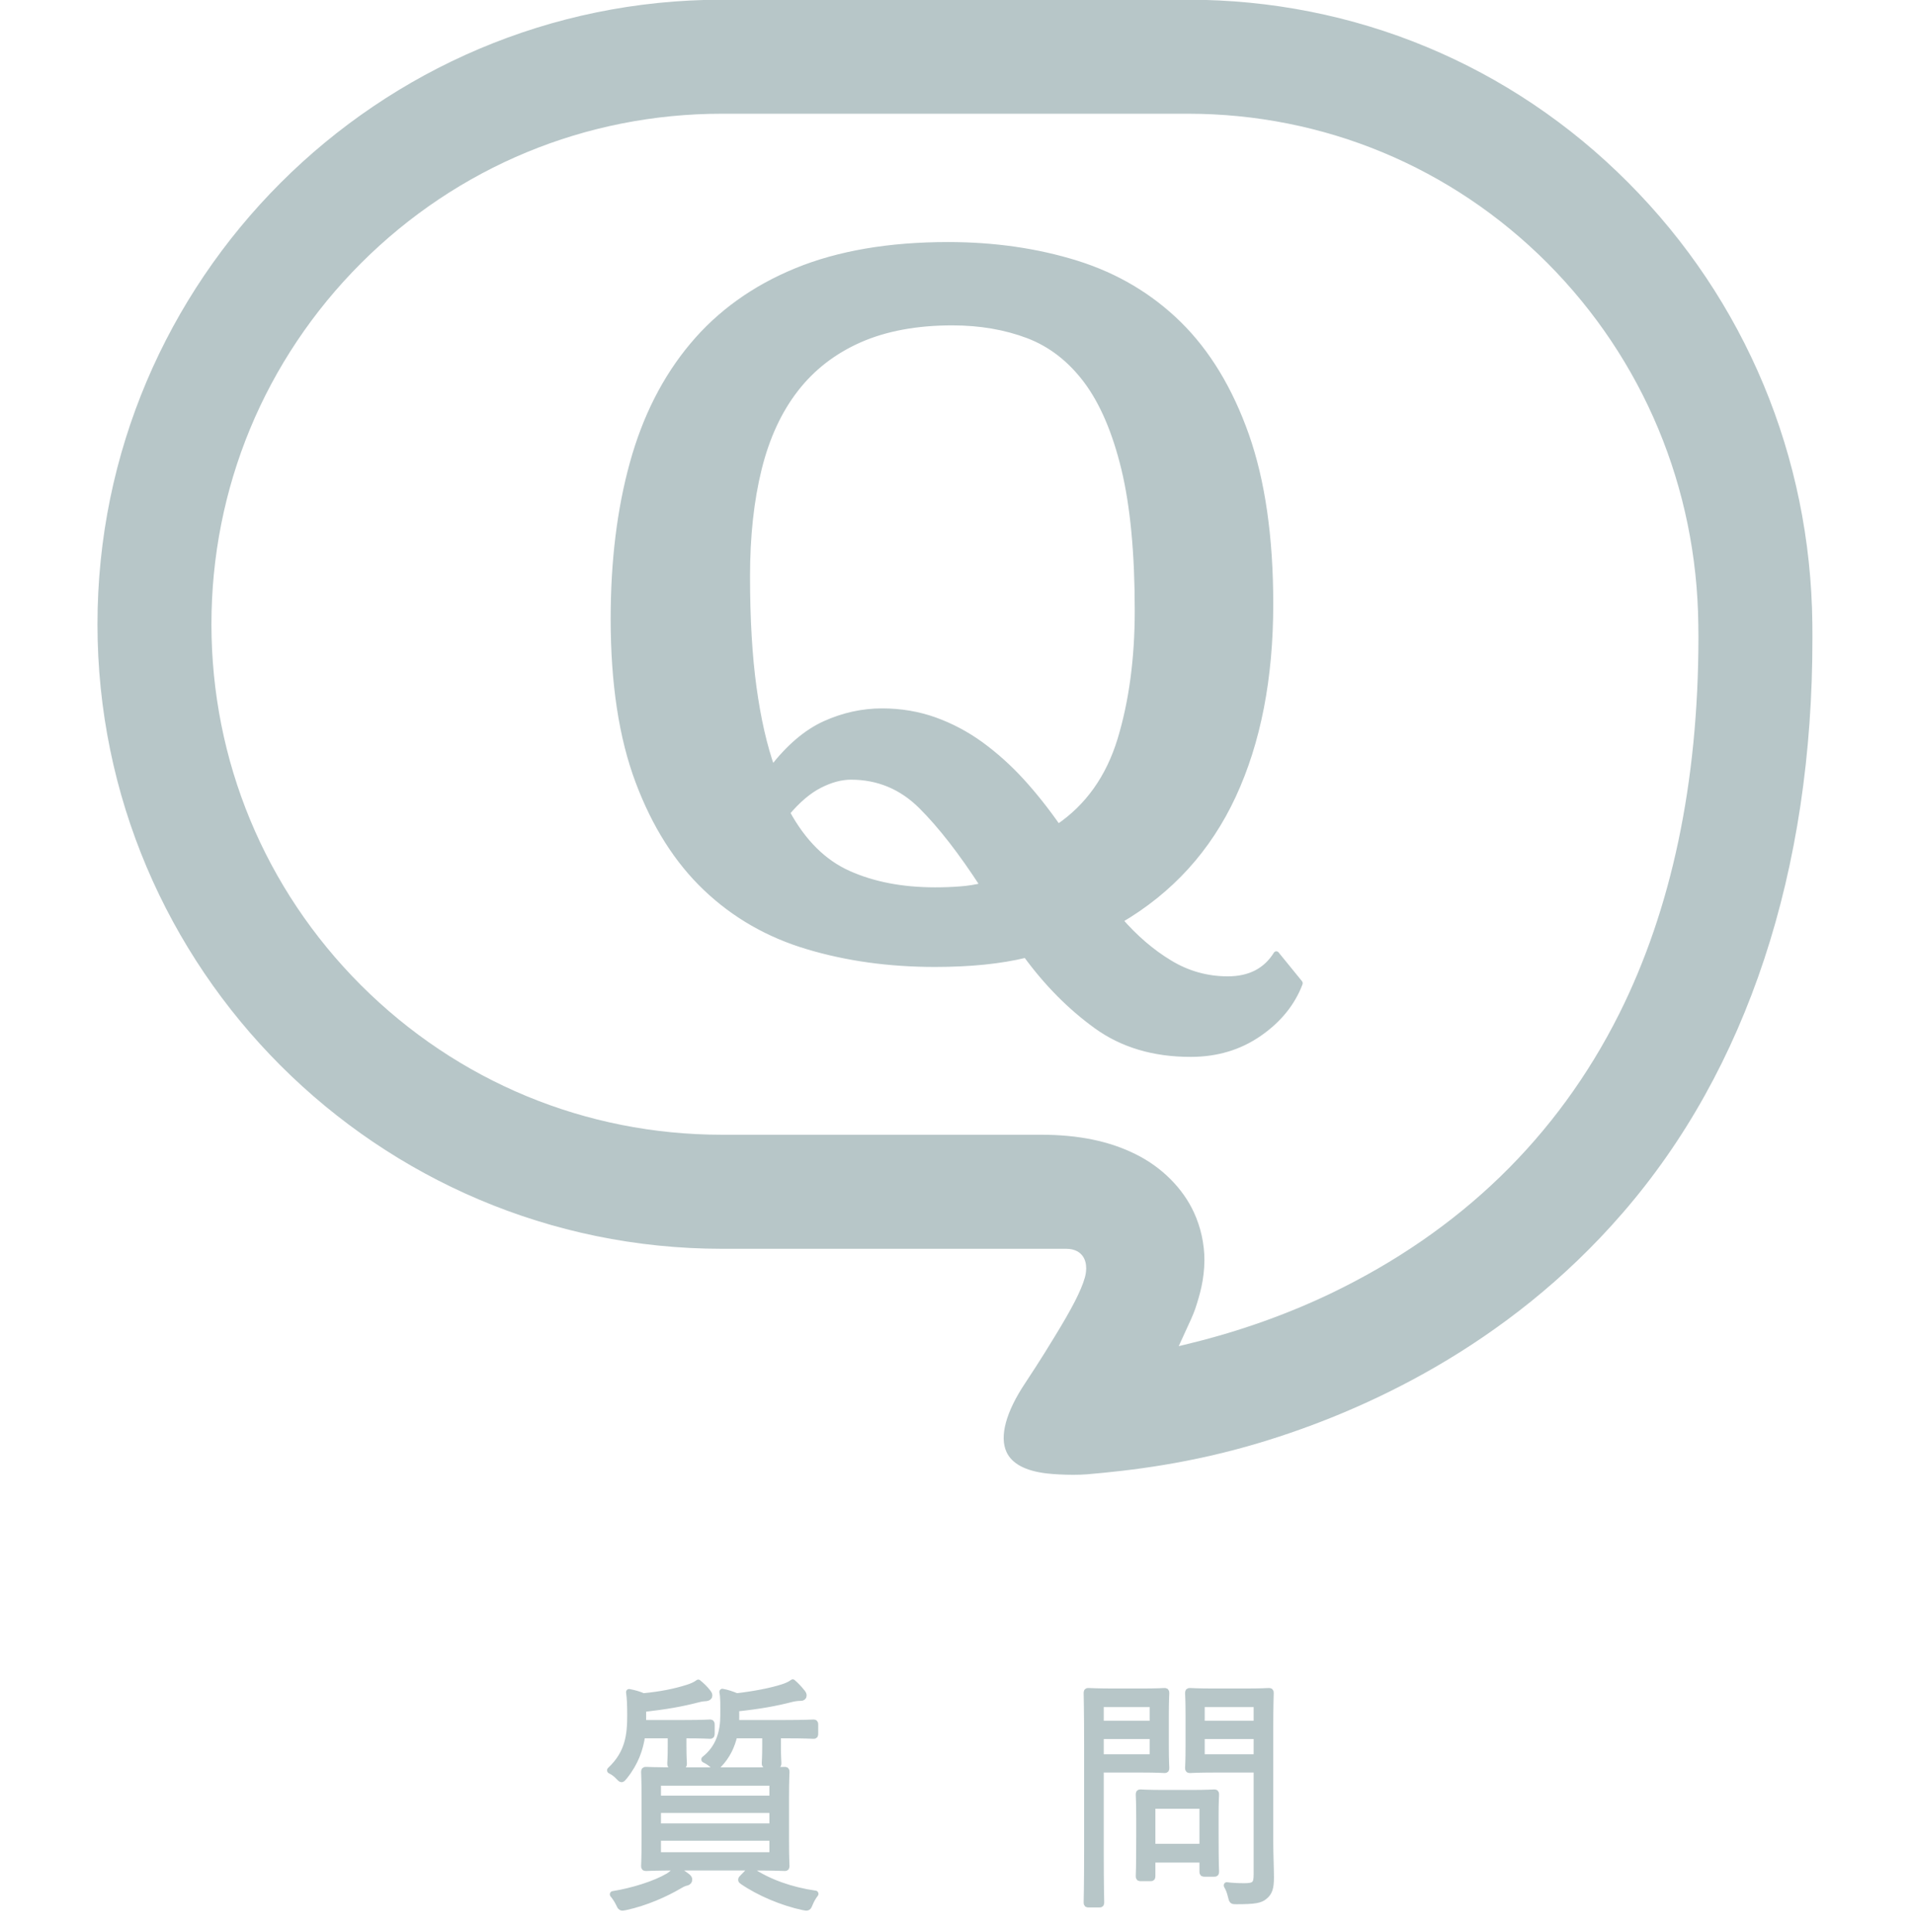 <?xml version="1.0" encoding="UTF-8" standalone="no"?>
<!DOCTYPE svg PUBLIC "-//W3C//DTD SVG 1.1//EN" "http://www.w3.org/Graphics/SVG/1.1/DTD/svg11.dtd">
<svg width="100%" height="100%" viewBox="0 0 108 109" version="1.1" xmlns="http://www.w3.org/2000/svg" xmlns:xlink="http://www.w3.org/1999/xlink" xml:space="preserve" xmlns:serif="http://www.serif.com/" style="fill-rule:evenodd;clip-rule:evenodd;stroke-linejoin:round;stroke-miterlimit:2;">
    <g transform="matrix(0.198,0,0,0.212,7.095,87.837)">
        <path d="M188.175,63.967C188.175,59.281 188.307,57.631 188.307,57.235C188.307,56.773 188.241,56.707 187.779,56.707C187.383,56.707 185.073,56.839 178.539,56.839L157.553,56.839C150.953,56.839 148.643,56.707 148.313,56.707C147.785,56.707 147.719,56.773 147.719,57.235C147.719,57.631 147.851,59.281 147.851,63.967L147.851,75.516C147.851,80.136 147.719,81.786 147.719,82.182C147.719,82.644 147.785,82.71 148.313,82.71C148.643,82.71 150.953,82.578 157.553,82.578L178.473,82.578C185.007,82.578 187.383,82.71 187.779,82.71C188.241,82.71 188.307,82.644 188.307,82.182C188.307,81.786 188.175,80.136 188.175,75.516L188.175,63.967ZM184.281,79.41L151.679,79.41L151.679,74.658L184.281,74.658L184.281,79.41ZM184.281,71.754L151.679,71.754L151.679,67.266L184.281,67.266L184.281,71.754ZM184.281,64.363L151.679,64.363L151.679,60.007L184.281,60.007L184.281,64.363ZM166.99,44.63C166.99,44.168 166.924,44.102 166.462,44.102C166.132,44.102 164.482,44.234 159.268,44.234L147.455,44.234L147.455,40.406C154.121,39.68 158.279,39.02 163.162,37.832C164.152,37.568 164.812,37.568 165.472,37.502C166,37.436 166.33,37.172 166.33,36.908C166.33,36.512 166.132,36.314 165.802,35.918C165.076,35.06 164.284,34.334 163.162,33.477C162.304,34.07 161.182,34.532 159.994,34.862C156.431,35.918 152.537,36.644 147.521,37.106C146.201,36.578 144.947,36.248 143.429,35.984C143.693,37.568 143.759,39.746 143.759,42.122C143.759,47.336 143.231,52.219 138.018,56.773C138.81,57.169 139.536,57.565 140.328,58.357C140.79,58.819 141.054,59.083 141.318,59.083C141.516,59.083 141.78,58.819 142.176,58.357C145.343,54.661 146.663,50.965 147.191,47.402L155.309,47.402L155.309,50.437C155.309,53.341 155.177,54.595 155.177,54.925C155.177,55.453 155.243,55.519 155.705,55.519L158.543,55.519C159.005,55.519 159.07,55.453 159.07,54.925C159.07,54.595 158.939,53.341 158.939,50.437L158.939,47.402L159.268,47.402C164.482,47.402 166.132,47.534 166.462,47.534C166.924,47.534 166.99,47.468 166.99,47.006L166.99,44.63ZM196.49,44.63C196.49,44.168 196.424,44.102 195.962,44.102C195.632,44.102 193.718,44.234 187.911,44.234L173.92,44.234C173.986,43.772 173.986,43.31 173.986,42.782L173.986,40.274C180.717,39.614 185.337,38.822 189.957,37.7C190.947,37.502 191.673,37.436 192.398,37.436C192.926,37.436 193.19,37.172 193.19,36.908C193.19,36.578 193.124,36.446 192.728,35.984C191.87,34.994 191.079,34.202 190.089,33.411C189.231,34.004 188.241,34.4 187.119,34.73C183.819,35.72 179.001,36.578 174.118,37.106C172.732,36.578 171.544,36.182 170.026,35.918C170.356,37.436 170.29,39.284 170.29,42.122C170.29,46.478 169.102,50.767 164.878,53.869C165.736,54.265 166.528,54.727 167.122,55.255C167.584,55.651 167.848,55.915 168.112,55.915C168.376,55.915 168.64,55.651 169.102,55.189C171.412,52.945 172.798,50.24 173.458,47.402L182.235,47.402L182.235,50.305C182.235,53.209 182.103,54.463 182.103,54.859C182.103,55.321 182.169,55.387 182.631,55.387L185.469,55.387C185.931,55.387 185.997,55.321 185.997,54.859C185.997,54.463 185.865,53.209 185.865,50.305L185.865,47.402L187.911,47.402C193.718,47.402 195.632,47.534 195.962,47.534C196.424,47.534 196.49,47.468 196.49,47.006L196.49,44.63ZM160.588,85.877C160.588,85.613 160.522,85.415 160.06,85.085C159.268,84.491 158.015,83.699 156.893,83.105C156.233,83.831 155.507,84.425 154.649,84.953C150.821,87.065 144.485,88.913 138.81,89.771C139.404,90.431 140.064,91.355 140.46,92.147C141.054,93.335 141.12,93.401 142.44,93.137C148.313,91.949 153.923,89.573 157.883,87.395C158.741,86.933 159.202,86.735 159.862,86.603C160.39,86.471 160.588,86.207 160.588,85.877ZM175.833,85.283C175.24,85.811 175.24,86.009 175.701,86.273C180.519,89.375 187.119,91.949 193.058,93.137C194.444,93.401 194.51,93.335 195.038,92.081C195.434,91.223 195.896,90.431 196.556,89.639C189.627,88.715 183.291,86.603 178.407,83.567C178.011,83.369 177.813,83.369 177.285,83.897L175.833,85.283Z" style="fill:rgb(183,198,200);fill-rule:nonzero;stroke:rgb(183,198,200);stroke-width:1.7px;"/>
        <path d="M326.172,45.686C326.172,39.284 326.304,36.644 326.304,36.248C326.304,35.786 326.238,35.72 325.776,35.72C325.446,35.72 323.73,35.852 318.649,35.852L310.465,35.852C305.318,35.852 303.668,35.72 303.338,35.72C302.81,35.72 302.744,35.786 302.744,36.248C302.744,36.644 302.876,37.898 302.876,41.924L302.876,50.437C302.876,54.529 302.744,55.783 302.744,56.113C302.744,56.575 302.81,56.641 303.338,56.641C303.668,56.641 305.318,56.509 310.465,56.509L322.279,56.509L322.279,84.491C322.279,87.131 321.685,87.659 318.781,87.659C316.999,87.659 315.481,87.593 313.765,87.395C314.293,88.253 314.623,89.045 314.953,90.299C315.283,91.553 315.283,91.553 316.471,91.553C321.751,91.553 323.4,91.289 324.654,90.233C325.908,89.243 326.37,88.121 326.37,85.217C326.37,82.71 326.172,79.278 326.172,75.648L326.172,45.686ZM322.279,53.341L306.637,53.341L306.637,47.6L322.279,47.6L322.279,53.341ZM322.279,44.432L306.637,44.432L306.637,39.086L322.279,39.086L322.279,44.432ZM296.408,42.32C296.408,38.294 296.54,36.644 296.54,36.248C296.54,35.786 296.474,35.72 296.012,35.72C295.682,35.72 294.032,35.852 289.413,35.852L281.823,35.852C276.939,35.852 274.761,35.72 274.365,35.72C273.903,35.72 273.837,35.786 273.837,36.248C273.837,36.644 273.969,40.67 273.969,50.108L273.969,78.156C273.969,87.593 273.837,91.487 273.837,91.883C273.837,92.345 273.903,92.411 274.365,92.411L277.467,92.411C277.929,92.411 277.995,92.345 277.995,91.883C277.995,91.487 277.863,87.593 277.863,78.156L277.863,56.509L289.413,56.509C294.032,56.509 295.682,56.641 296.012,56.641C296.474,56.641 296.54,56.575 296.54,56.113C296.54,55.783 296.408,54.133 296.408,50.042L296.408,42.32ZM292.646,53.341L277.863,53.341L277.863,47.6L292.646,47.6L292.646,53.341ZM292.646,44.432L277.863,44.432L277.863,39.086L292.646,39.086L292.646,44.432ZM310.597,68.652C310.597,65.155 310.729,63.637 310.729,63.241C310.729,62.779 310.663,62.713 310.201,62.713C309.805,62.713 308.221,62.845 303.404,62.845L296.012,62.845C291.128,62.845 289.611,62.713 289.215,62.713C288.753,62.713 288.687,62.779 288.687,63.241C288.687,63.637 288.819,65.155 288.819,69.774L288.819,74.394C288.819,83.105 288.687,84.557 288.687,84.887C288.687,85.349 288.753,85.415 289.215,85.415L292.052,85.415C292.514,85.415 292.58,85.349 292.58,84.887L292.58,80.466L306.835,80.466L306.835,83.699C306.835,84.161 306.901,84.227 307.429,84.227L310.201,84.227C310.663,84.227 310.729,84.161 310.729,83.699C310.729,83.369 310.597,81.984 310.597,73.602L310.597,68.652ZM306.835,77.166L292.58,77.166L292.58,66.145L306.835,66.145L306.835,77.166Z" style="fill:rgb(183,198,200);fill-rule:nonzero;stroke:rgb(183,198,200);stroke-width:1.7px;"/>
    </g>
    <g transform="matrix(0.189,0,0,0.189,5.5,-6.792)">
        <path d="M511.981,222.088C511.451,172.255 491.953,125.511 457.032,90.462C422,55.247 375.329,35.849 325.55,35.849L186.431,35.849C83.64,35.868 0,119.489 0,222.253C0,325.026 83.64,408.665 186.431,408.693L289.241,408.693C291.945,408.693 293.371,409.835 294.084,410.795C295.819,413.115 295.052,416.369 294.778,417.291C293.699,421.12 290.976,426.446 285.66,435.089C281.566,441.869 277.765,447.58 276.961,448.795C271.223,457.402 269.25,464.693 271.388,469.335C272.996,472.834 277.034,474.991 283.357,475.74C285.495,475.986 288.455,476.151 291.27,476.151C292.75,476.151 294.175,476.105 295.436,476.005C308.557,474.881 326.283,472.797 347.005,466.576C377.211,457.494 420.503,438.242 455.278,398.076C492.483,355.233 512.11,295.815 512,226.237L511.981,222.088ZM454.272,338.64C435.796,375.425 406.832,403.475 368.183,422.032C355.117,428.272 341.119,433.253 326.555,436.834L322.809,437.756L325.239,432.438C326.135,430.52 327.03,428.61 327.743,426.609C329.095,422.497 330.429,417.983 330.484,412.118C330.484,407.239 329.405,402.304 327.359,397.855C324.069,390.673 317.784,384.35 310.053,380.513C302.195,376.566 292.913,374.647 281.691,374.647L186.429,374.647C145.751,374.647 107.486,358.794 78.667,330.013C49.885,301.213 34.043,262.938 34.024,222.251C34.043,181.591 49.886,143.326 78.667,114.508C107.485,85.736 145.751,69.882 186.429,69.882L325.55,69.882C366.082,69.891 404.219,85.735 432.91,114.489C461.509,143.234 477.499,181.572 477.937,222.425L477.974,226.235C477.936,269.5 469.97,307.318 454.272,338.64Z" style="fill:rgb(183,198,200);fill-rule:nonzero;"/>
    </g>
    <g transform="matrix(3.055,0,0,3.269,-65.716,-86.595)">
        <path d="M45.517,43.458C45.378,43.8 45.127,44.088 44.765,44.322C44.402,44.557 43.981,44.674 43.501,44.674C42.818,44.674 42.237,44.512 41.757,44.186C41.277,43.861 40.845,43.453 40.461,42.962C39.991,43.069 39.431,43.122 38.781,43.122C37.938,43.122 37.154,43.021 36.429,42.818C35.703,42.616 35.077,42.28 34.549,41.81C34.021,41.341 33.605,40.728 33.301,39.97C32.997,39.213 32.845,38.28 32.845,37.17C32.845,36.178 32.962,35.285 33.197,34.49C33.431,33.696 33.799,33.018 34.301,32.458C34.802,31.898 35.442,31.469 36.221,31.17C36.999,30.872 37.933,30.722 39.021,30.722C39.874,30.722 40.666,30.829 41.397,31.042C42.127,31.256 42.757,31.605 43.285,32.09C43.813,32.576 44.226,33.213 44.525,34.002C44.823,34.792 44.973,35.762 44.973,36.914C44.973,38.194 44.743,39.296 44.285,40.218C43.826,41.141 43.127,41.858 42.189,42.37C42.477,42.68 42.786,42.928 43.117,43.114C43.447,43.301 43.805,43.394 44.189,43.394C44.594,43.394 44.893,43.25 45.085,42.962L45.517,43.458ZM41.053,40.77C41.607,40.418 41.991,39.914 42.205,39.258C42.418,38.602 42.525,37.858 42.525,37.026C42.525,36.034 42.442,35.218 42.277,34.578C42.111,33.938 41.879,33.432 41.581,33.058C41.282,32.685 40.922,32.424 40.501,32.274C40.079,32.125 39.613,32.05 39.101,32.05C38.439,32.05 37.869,32.149 37.389,32.346C36.909,32.544 36.514,32.829 36.205,33.202C35.895,33.576 35.669,34.034 35.525,34.578C35.381,35.122 35.309,35.741 35.309,36.434C35.309,37.17 35.349,37.81 35.429,38.354C35.509,38.898 35.623,39.368 35.773,39.762C36.082,39.389 36.407,39.13 36.749,38.986C37.09,38.842 37.442,38.77 37.805,38.77C38.146,38.77 38.469,38.821 38.773,38.922C39.077,39.024 39.362,39.165 39.629,39.346C39.895,39.528 40.146,39.738 40.381,39.978C40.615,40.218 40.839,40.482 41.053,40.77ZM36.045,40.514C36.343,41.026 36.722,41.378 37.181,41.57C37.639,41.762 38.173,41.858 38.781,41.858C38.941,41.858 39.095,41.853 39.245,41.842C39.394,41.832 39.538,41.81 39.677,41.778C39.271,41.192 38.887,40.73 38.525,40.394C38.162,40.058 37.73,39.89 37.229,39.89C37.047,39.89 36.855,39.938 36.653,40.034C36.45,40.13 36.247,40.29 36.045,40.514Z" style="fill:rgb(183,198,200);fill-rule:nonzero;stroke:rgb(183,198,200);stroke-width:0.11px;"/>
    </g>
</svg>

